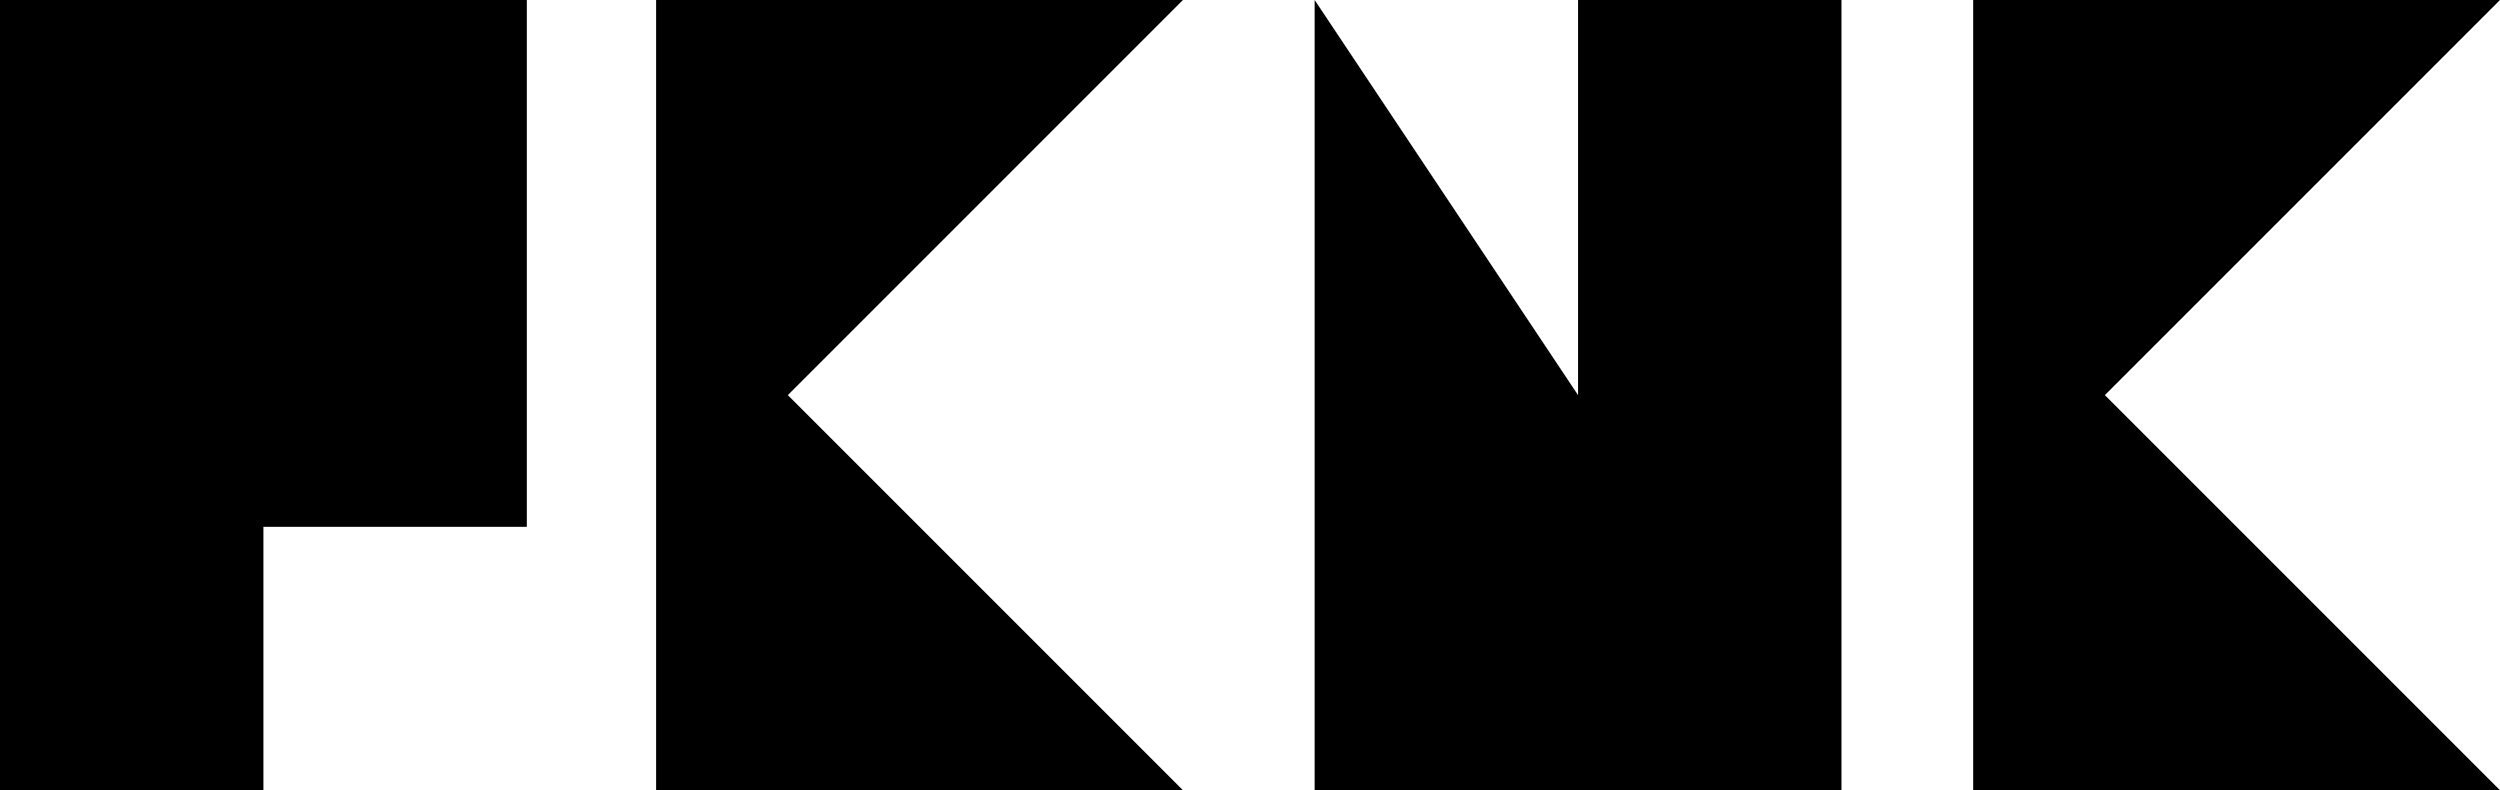 <svg xmlns="http://www.w3.org/2000/svg" viewBox="0 0 474.54 150"><title>Asset 3</title><g id="Layer_2" data-name="Layer 2"><g id="Layer_1-2" data-name="Layer 1"><polygon points="299.54 75 249.54 0 249.54 150 299.54 150 349.54 150 349.54 0 299.54 0 299.54 75"/><polygon points="0 0 0 150 50 150 50 100 100 100 100 0 50 0 0 0"/><polygon points="124.54 0 124.54 50 124.54 100 124.54 150 224.54 150 149.54 75 224.54 0 124.54 0"/><polygon points="474.54 0 374.54 0 374.54 50 374.54 100 374.54 150 474.54 150 399.54 75 474.54 0"/></g></g></svg>